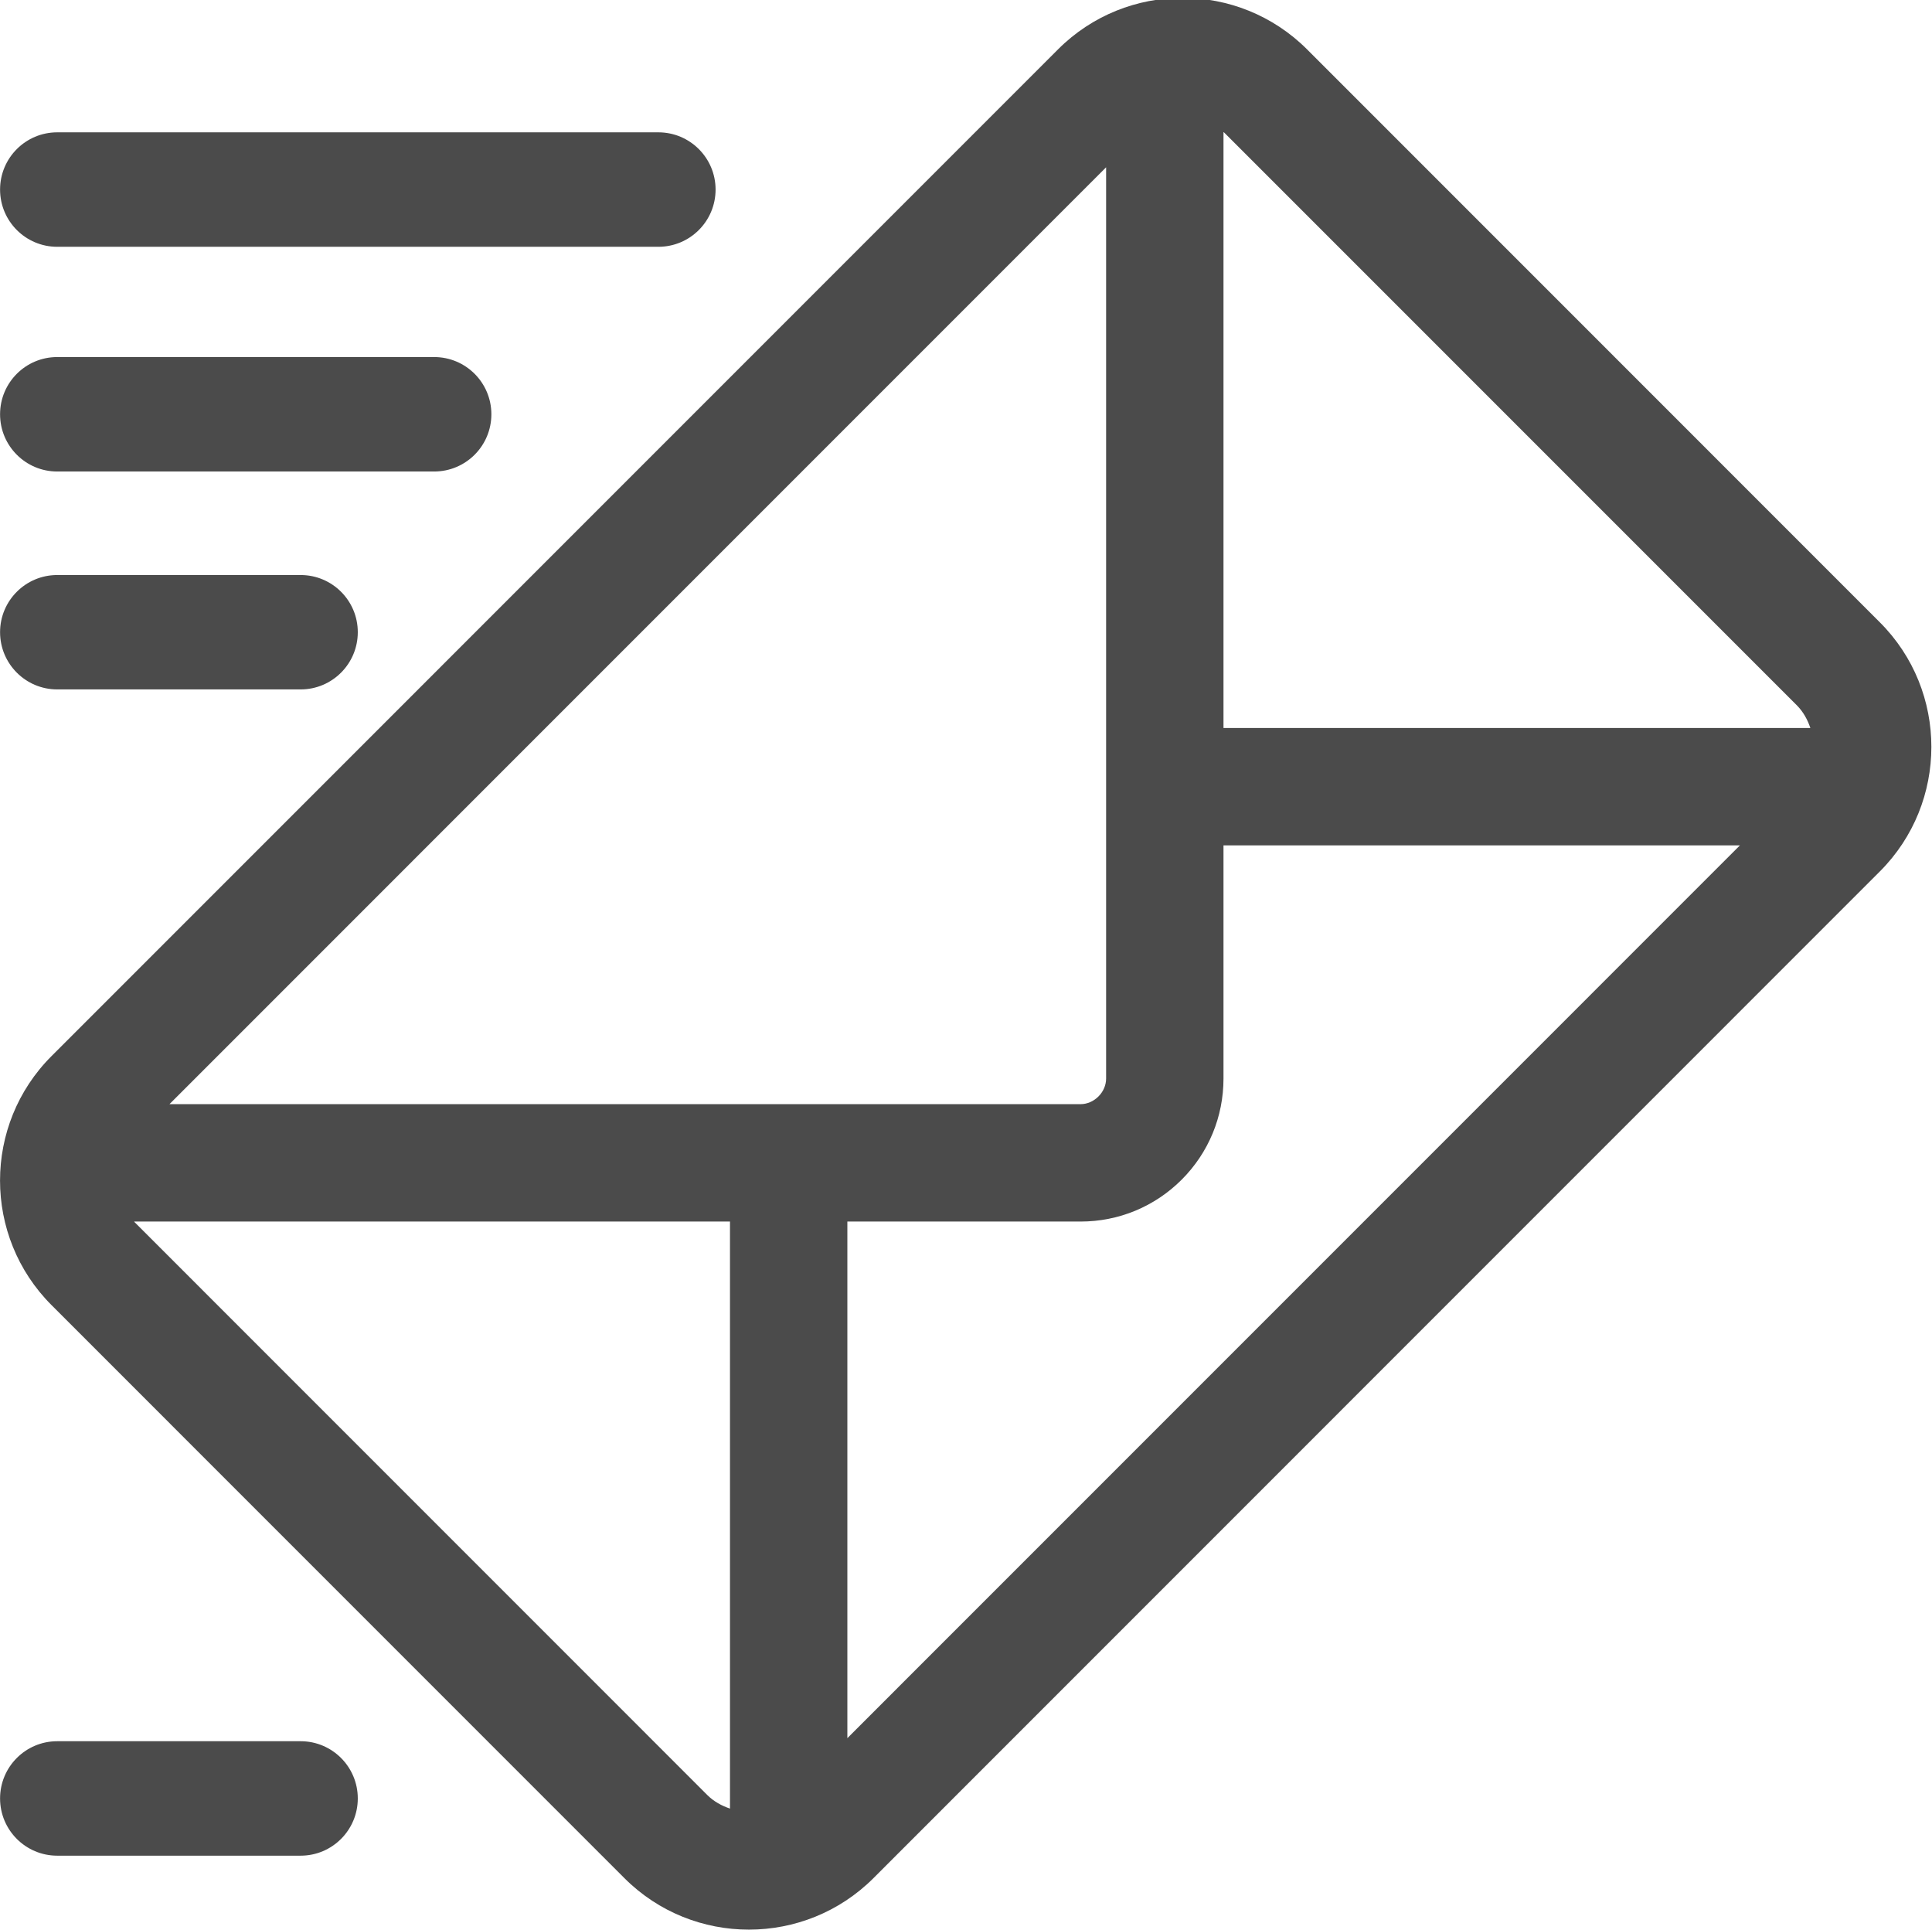 <svg xmlns="http://www.w3.org/2000/svg" xmlns:xlink="http://www.w3.org/1999/xlink" preserveAspectRatio="xMidYMid" width="28.97" height="28.938" viewBox="0 0 28.97 28.938">
  <defs>
    <style>
      .cls-1 {
        fill: #4b4b4b;
        fill-rule: evenodd;
      }
    </style>
  </defs>
  <path d="M28.188,13.065 L13.097,28.158 C12.067,29.187 10.392,29.187 9.363,28.158 L0.773,19.567 C-0.257,18.537 -0.257,16.862 0.773,15.833 L15.865,0.740 C16.894,-0.289 18.569,-0.289 19.599,0.740 L28.189,9.331 C29.218,10.360 29.218,12.035 28.188,13.065 ZM2.017,18.322 L10.607,26.913 C10.706,27.011 10.823,27.073 10.946,27.115 L10.946,18.314 L2.012,18.314 C2.014,18.317 2.015,18.320 2.017,18.322 ZM16.586,2.508 L2.541,16.554 L16.202,16.554 C16.407,16.554 16.586,16.375 16.586,16.170 L16.586,2.508 ZM17.718,17.687 C17.313,18.091 16.775,18.314 16.202,18.314 L12.706,18.314 L12.706,26.059 L26.090,12.674 L18.346,12.674 L18.346,16.170 C18.346,16.743 18.123,17.282 17.718,17.687 ZM26.944,10.575 L18.354,1.985 C18.351,1.983 18.348,1.982 18.346,1.980 L18.346,10.914 L27.146,10.914 C27.104,10.791 27.042,10.674 26.944,10.575 ZM0.858,8.621 L4.508,8.621 C4.981,8.621 5.365,9.004 5.365,9.478 C5.365,9.952 4.981,10.336 4.508,10.336 L0.858,10.336 C0.385,10.336 0.001,9.952 0.001,9.478 C0.001,9.005 0.385,8.621 0.858,8.621 ZM0.858,5.353 L6.510,5.353 C6.984,5.353 7.368,5.737 7.368,6.211 C7.368,6.685 6.984,7.069 6.510,7.069 L0.858,7.069 C0.385,7.069 0.001,6.685 0.001,6.211 C0.001,5.737 0.385,5.353 0.858,5.353 ZM9.872,3.700 L0.858,3.700 C0.385,3.700 0.001,3.316 0.001,2.842 C0.001,2.368 0.385,1.984 0.858,1.984 L9.872,1.984 C10.346,1.984 10.730,2.368 10.730,2.842 C10.730,3.316 10.346,3.700 9.872,3.700 ZM0.858,26.105 L4.508,26.105 C4.981,26.105 5.365,26.489 5.365,26.963 C5.365,27.437 4.981,27.821 4.508,27.821 L0.858,27.821 C0.385,27.821 0.001,27.437 0.001,26.963 C0.001,26.489 0.385,26.105 0.858,26.105 Z" class="cls-1"/>
</svg>
